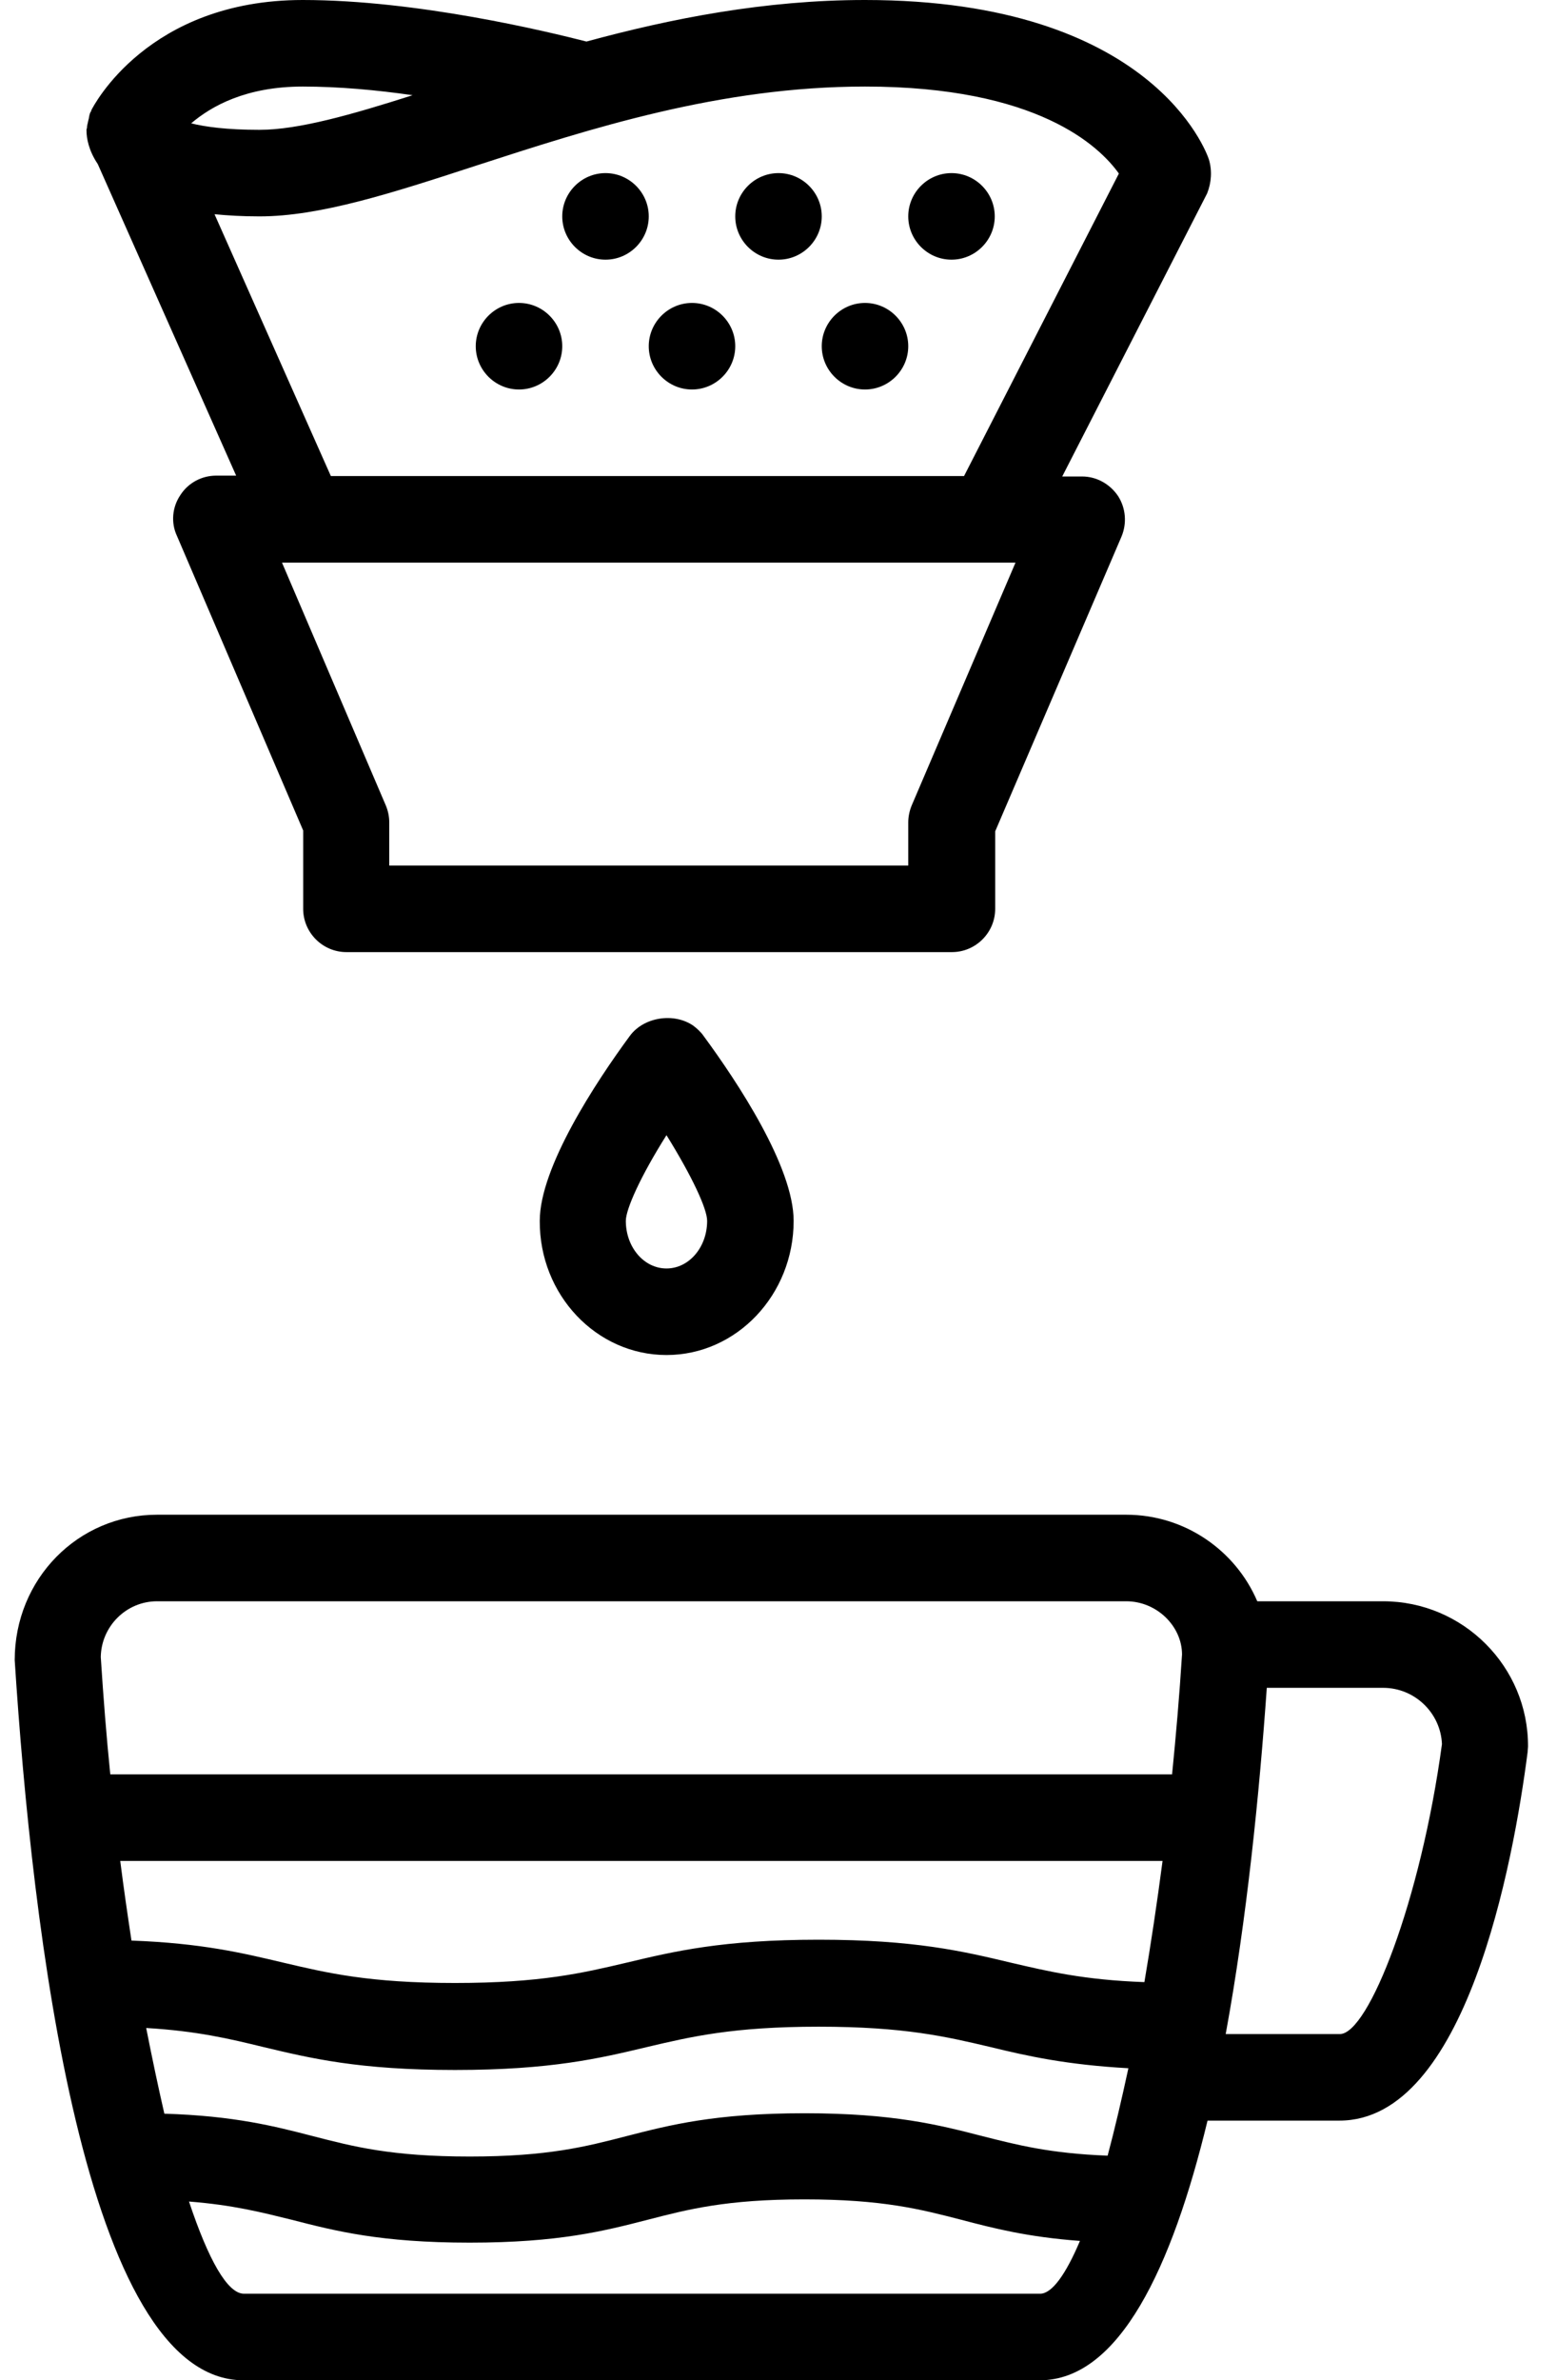 <svg width="36" height="55" viewBox="0 0 36 55" fill="none" xmlns="http://www.w3.org/2000/svg">
<path d="M27.95 3.68C27.9 3.53 26.65 0 20 0C17.68 0 15.51 0.43 13.56 0.96C12.66 0.73 9.65 0 7 0C3.42 0 2.16 2.45 2.11 2.55C2.11 2.56 2.11 2.57 2.1 2.58C2.09 2.6 2.08 2.61 2.08 2.62C2.06 2.67 2.06 2.73 2.04 2.79C2.03 2.85 2.01 2.9 2.01 2.96C2.01 2.97 2 2.98 2 2.99C2 2.99 2 3 2 3.01V3.02C2 3.19 2.05 3.48 2.26 3.79L5.46 10.99H5C4.66 10.99 4.35 11.16 4.17 11.44C3.98 11.72 3.95 12.08 4.09 12.38L7.01 19.19V21C7.01 21.55 7.46 22 8.01 22H22.01C22.56 22 23.01 21.55 23.01 21V19.21L25.93 12.4C26.06 12.09 26.03 11.74 25.85 11.46C25.66 11.18 25.35 11.01 25.02 11.01H24.56L27.91 4.47C28.01 4.22 28.03 3.94 27.95 3.68ZM9.54 2.2C8.13 2.65 6.9 3 6 3C5.24 3 4.74 2.93 4.42 2.85C4.89 2.45 5.69 2 7 2C7.83 2 8.71 2.08 9.54 2.2ZM21.08 18.61C21.03 18.73 21 18.87 21 19V20H9V19C9 18.86 8.97 18.73 8.92 18.61L6.52 13H7H23.48L21.08 18.61ZM22.29 11H7.65L4.96 4.95C5.27 4.98 5.61 5 6 5C7.4 5 9.07 4.46 11 3.83C13.65 2.97 16.65 2 20 2C23.99 2 25.42 3.38 25.87 4.01L22.29 11ZM23 5C23 5.55 22.55 6 22 6C21.45 6 21 5.55 21 5C21 4.45 21.45 4 22 4C22.55 4 23 4.45 23 5ZM19 5C19 5.55 18.55 6 18 6C17.45 6 17 5.55 17 5C17 4.45 17.45 4 18 4C18.55 4 19 4.45 19 5ZM15 5C15 5.55 14.55 6 14 6C13.45 6 13 5.55 13 5C13 4.45 13.45 4 14 4C14.55 4 15 4.45 15 5ZM17 8C17 8.55 16.55 9 16 9C15.45 9 15 8.55 15 8C15 7.45 15.45 7 16 7C16.55 7 17 7.45 17 8ZM21 8C21 8.55 20.55 9 20 9C19.45 9 19 8.55 19 8C19 7.45 19.45 7 20 7C20.55 7 21 7.45 21 8ZM13 8C13 8.55 12.55 9 12 9C11.45 9 11 8.55 11 8C11 7.45 11.45 7 12 7C12.55 7 13 7.45 13 8ZM31.98 37H29.07C28.57 35.83 27.4 35 26.04 35H3.63C1.81 35 0.34 36.48 0.34 38.36C0.74 44.58 1.95 55 5.63 55H24.04C25.88 55 27.1 52.39 27.92 49H30.97C33.89 49 34.99 43.05 35.32 40.49L35.33 40.36C35.34 38.51 33.83 37 31.98 37ZM3.38 46.86C4.56 46.93 5.31 47.11 6.09 47.3C7.18 47.56 8.3 47.83 10.52 47.83C12.74 47.83 13.87 47.56 14.96 47.3C15.98 47.06 16.95 46.83 18.93 46.83C20.91 46.83 21.88 47.06 22.9 47.3C23.76 47.51 24.66 47.71 26.09 47.79C25.93 48.53 25.77 49.21 25.61 49.81C24.28 49.76 23.51 49.56 22.72 49.36C21.71 49.1 20.66 48.83 18.6 48.83C16.54 48.83 15.49 49.1 14.48 49.36C13.55 49.6 12.67 49.83 10.86 49.83C9.05 49.83 8.17 49.6 7.24 49.36C6.35 49.13 5.42 48.89 3.8 48.84C3.66 48.23 3.52 47.57 3.38 46.86ZM23.37 45.35C22.28 45.09 21.15 44.82 18.93 44.82C16.71 44.82 15.58 45.09 14.49 45.35C13.47 45.59 12.5 45.82 10.52 45.82C8.54 45.82 7.57 45.59 6.55 45.35C5.62 45.13 4.67 44.9 3.04 44.84C2.95 44.25 2.86 43.63 2.78 43H26.88C26.75 43.99 26.61 44.92 26.46 45.8C25.06 45.75 24.23 45.55 23.37 45.35ZM3.63 37H26.04C26.75 37 27.33 37.58 27.33 38.23C27.27 39.18 27.19 40.1 27.1 41H2.55C2.46 40.12 2.39 39.22 2.33 38.29C2.34 37.58 2.92 37 3.63 37ZM24.05 53H5.64C5.26 53 4.82 52.22 4.37 50.87C5.39 50.95 6.05 51.12 6.74 51.29C7.75 51.55 8.8 51.82 10.86 51.82C12.92 51.82 13.97 51.55 14.98 51.29C15.91 51.05 16.79 50.82 18.6 50.82C20.41 50.82 21.29 51.05 22.22 51.29C22.98 51.49 23.76 51.69 24.97 51.78C24.64 52.56 24.32 53 24.05 53ZM30.98 47H28.34C28.83 44.33 29.12 41.42 29.29 39H31.98C32.71 39 33.31 39.58 33.34 40.3C32.85 43.92 31.64 47 30.98 47ZM15.41 31.31C17.03 31.31 18.35 29.92 18.35 28.21C18.35 26.96 17.05 25 16.27 23.94C16.21 23.85 16.11 23.76 16.03 23.7C15.58 23.39 14.88 23.5 14.56 23.94C13.78 25 12.48 26.97 12.48 28.21C12.47 29.92 13.79 31.31 15.41 31.31ZM15.41 26.23C16 27.18 16.35 27.93 16.35 28.21C16.35 28.82 15.93 29.31 15.41 29.31C14.89 29.31 14.47 28.82 14.47 28.21C14.47 27.94 14.81 27.18 15.41 26.23Z" fill="black"/>
</svg>
